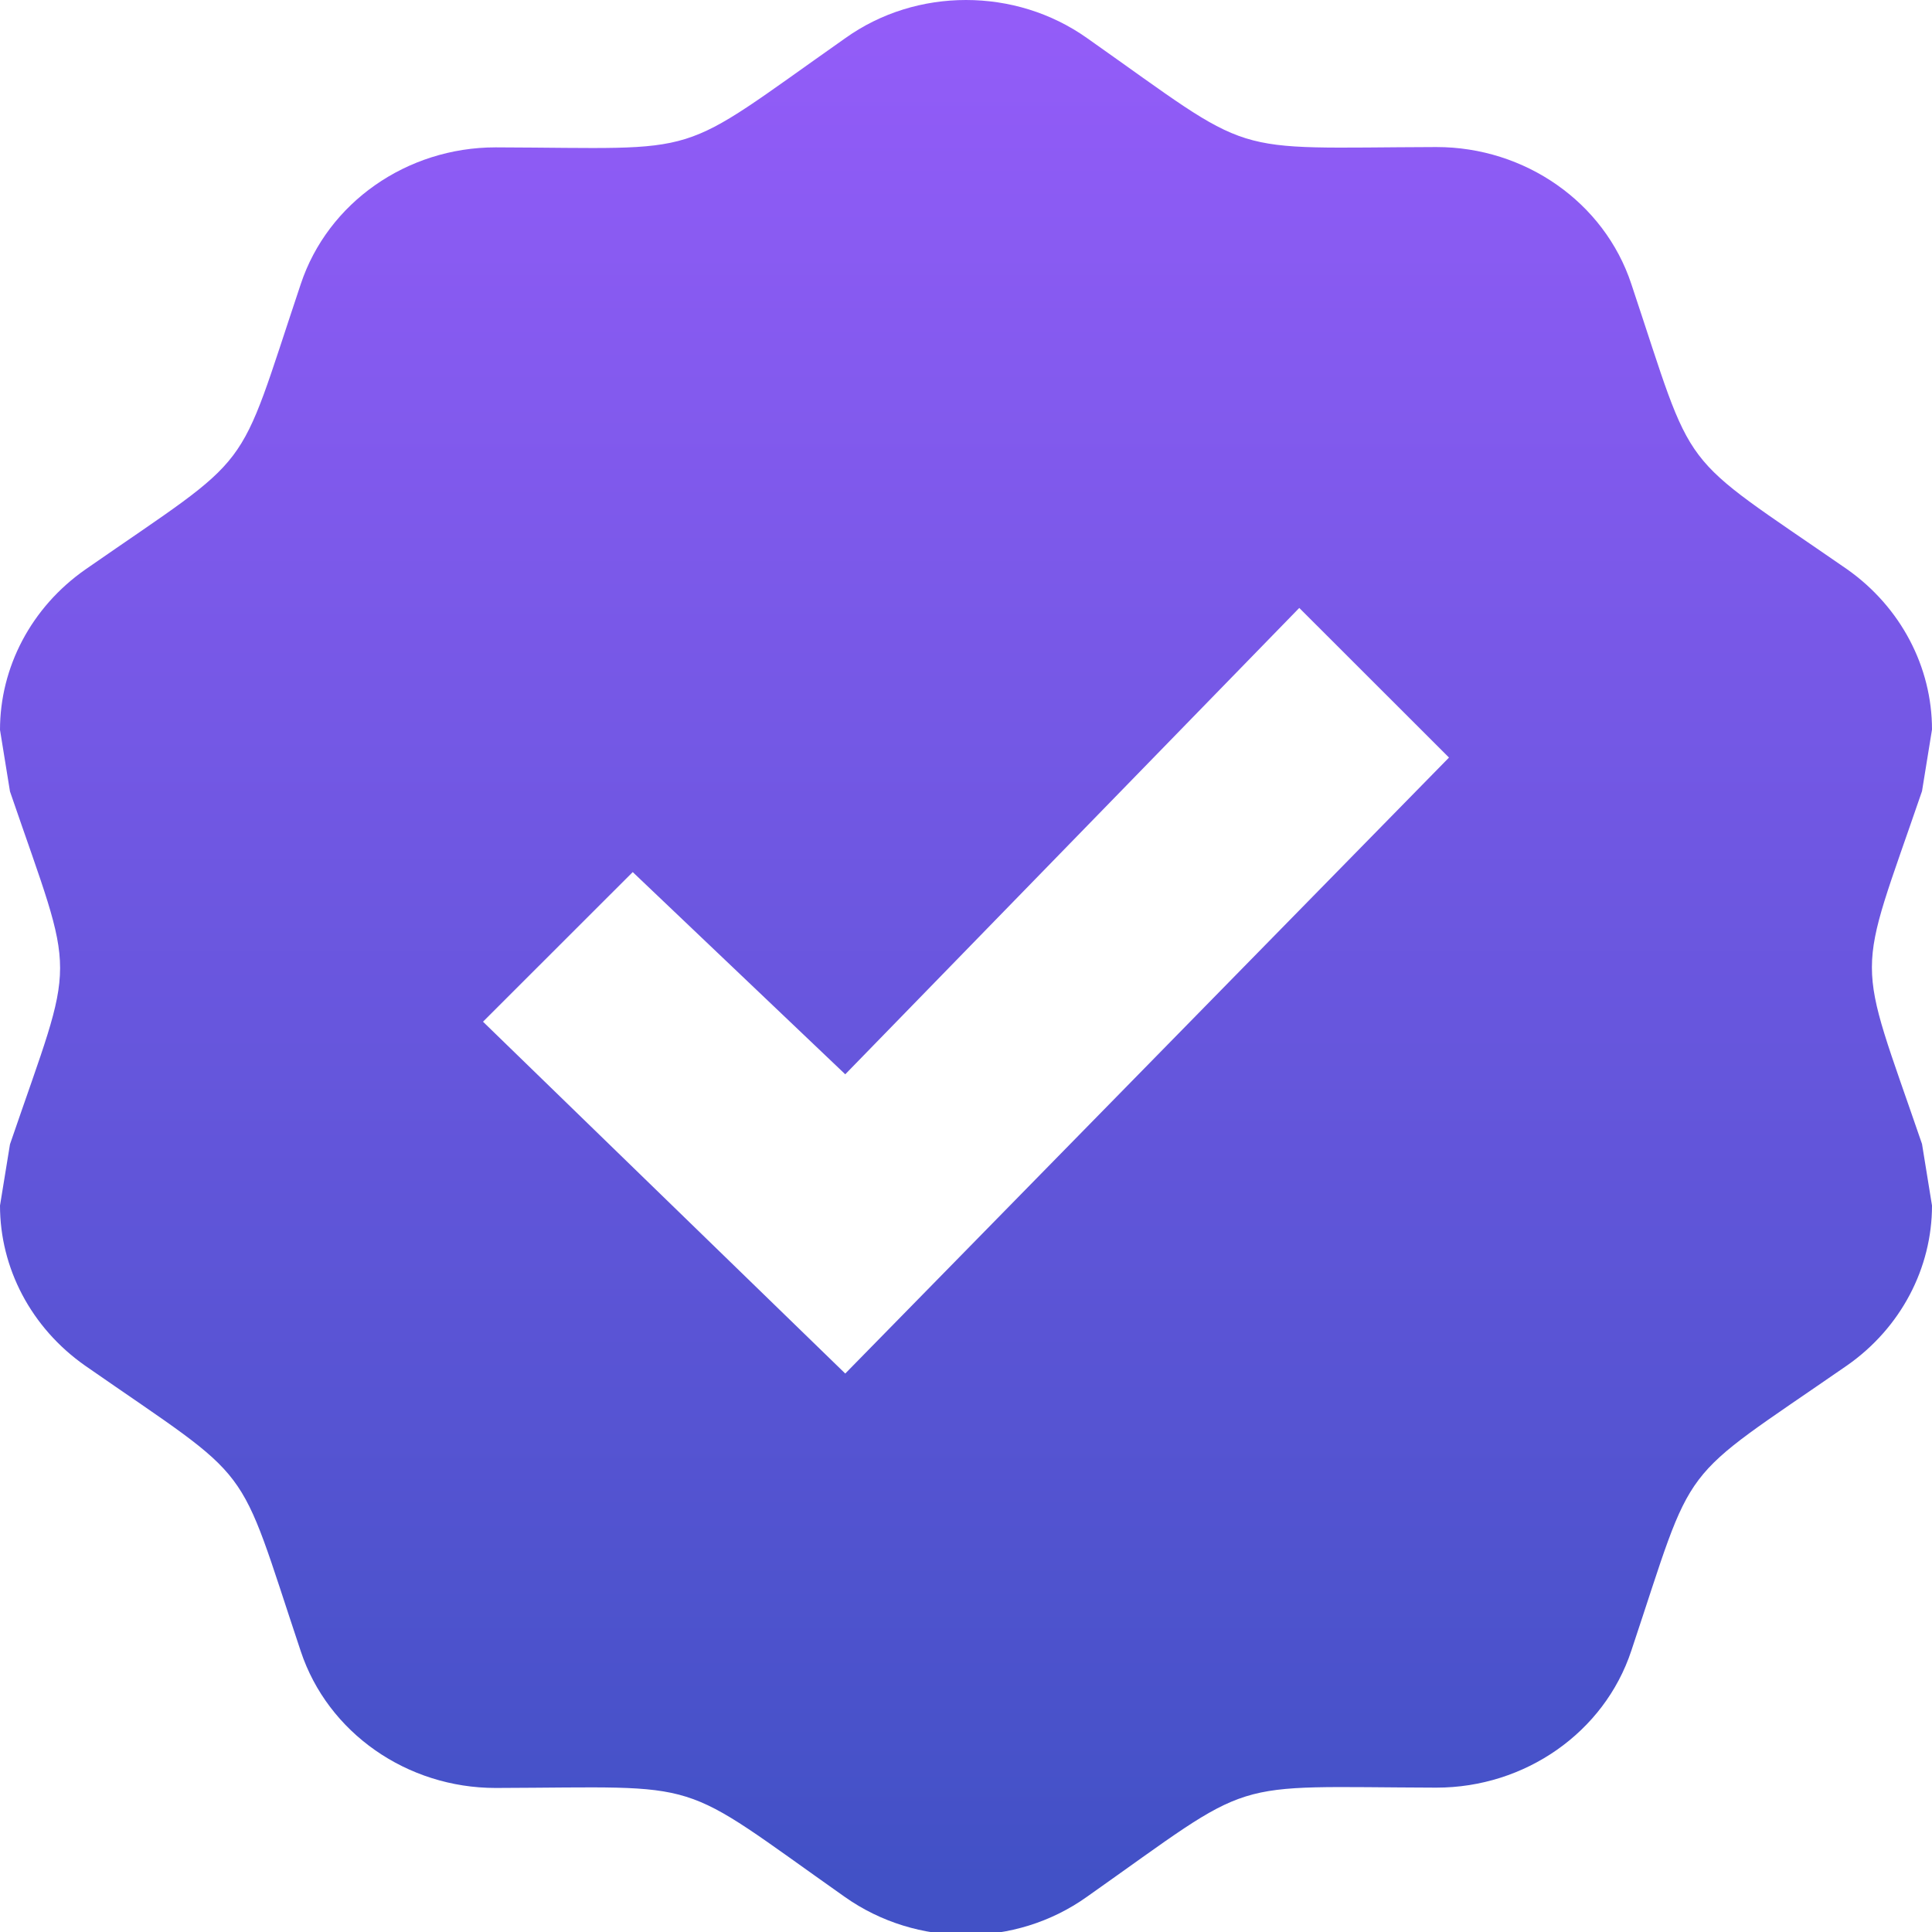 <?xml version="1.0" encoding="UTF-8"?>
<svg width="18px" height="18px" viewBox="0 0 18 18" version="1.1" xmlns="http://www.w3.org/2000/svg" xmlns:xlink="http://www.w3.org/1999/xlink">
    <!-- Generator: Sketch 42 (36781) - http://www.bohemiancoding.com/sketch -->
    <title>Combined Shape</title>
    <desc>Created with Sketch.</desc>
    <defs>
        <linearGradient x1="64.06%" y1="96.897%" x2="64.06%" y2="1.445%" id="linearGradient-verified">
            <stop stop-color="#4251C6" offset="0%"></stop>
            <stop stop-color="#935CF8" offset="100%"></stop>
        </linearGradient>
    </defs>
    <g id="Page-1" stroke="none" stroke-width="1" fill="none" fill-rule="evenodd">
        <g id="main" transform="translate(-403, -1378)" fill="url(#linearGradient-verified)">
            <path d="M420.907,1388.658 L421,1389.232 C421,1389.812 420.712,1390.37 420.208,1390.722 C418.594,1391.84 418.807,1391.557 418.198,1393.381 C417.946,1394.141 417.208,1394.655 416.383,1394.655 L416.377,1394.655 C414.385,1394.649 414.73,1394.541 413.128,1395.671 C412.792,1395.911 412.396,1396.028 412,1396.028 C411.604,1396.028 411.208,1395.911 410.872,1395.674 C409.27,1394.544 409.615,1394.652 407.623,1394.658 L407.617,1394.658 C406.792,1394.658 406.054,1394.144 405.802,1393.384 C405.193,1391.56 405.403,1391.843 403.795,1390.725 C403.288,1390.37 403,1389.812 403,1389.232 L403.093,1388.661 C403.714,1386.846 403.717,1387.194 403.093,1385.374 L403,1384.8 C403,1384.22 403.288,1383.661 403.795,1383.306 C405.403,1382.189 405.19,1382.474 405.802,1380.647 C406.054,1379.887 406.792,1379.373 407.617,1379.373 L407.623,1379.373 C409.609,1379.379 409.255,1379.496 410.872,1378.358 C411.208,1378.117 411.604,1378 412,1378 C412.396,1378 412.792,1378.117 413.128,1378.355 C414.73,1379.484 414.385,1379.376 416.377,1379.37 L416.383,1379.37 C417.208,1379.37 417.946,1379.884 418.198,1380.644 C418.807,1382.468 418.594,1382.186 420.208,1383.303 C420.712,1383.658 421,1384.217 421,1384.797 L420.907,1385.371 C420.286,1387.185 420.283,1386.837 420.907,1388.658 L420.907,1388.658 Z M416.5,1385.058 L415.105,1383.664 L410.875,1388.009 L408.895,1386.125 L407.5,1387.519 L410.875,1390.797 L416.5,1385.058 L416.5,1385.058 Z" id="Combined-Shape"></path>
        </g>
    </g>
</svg>